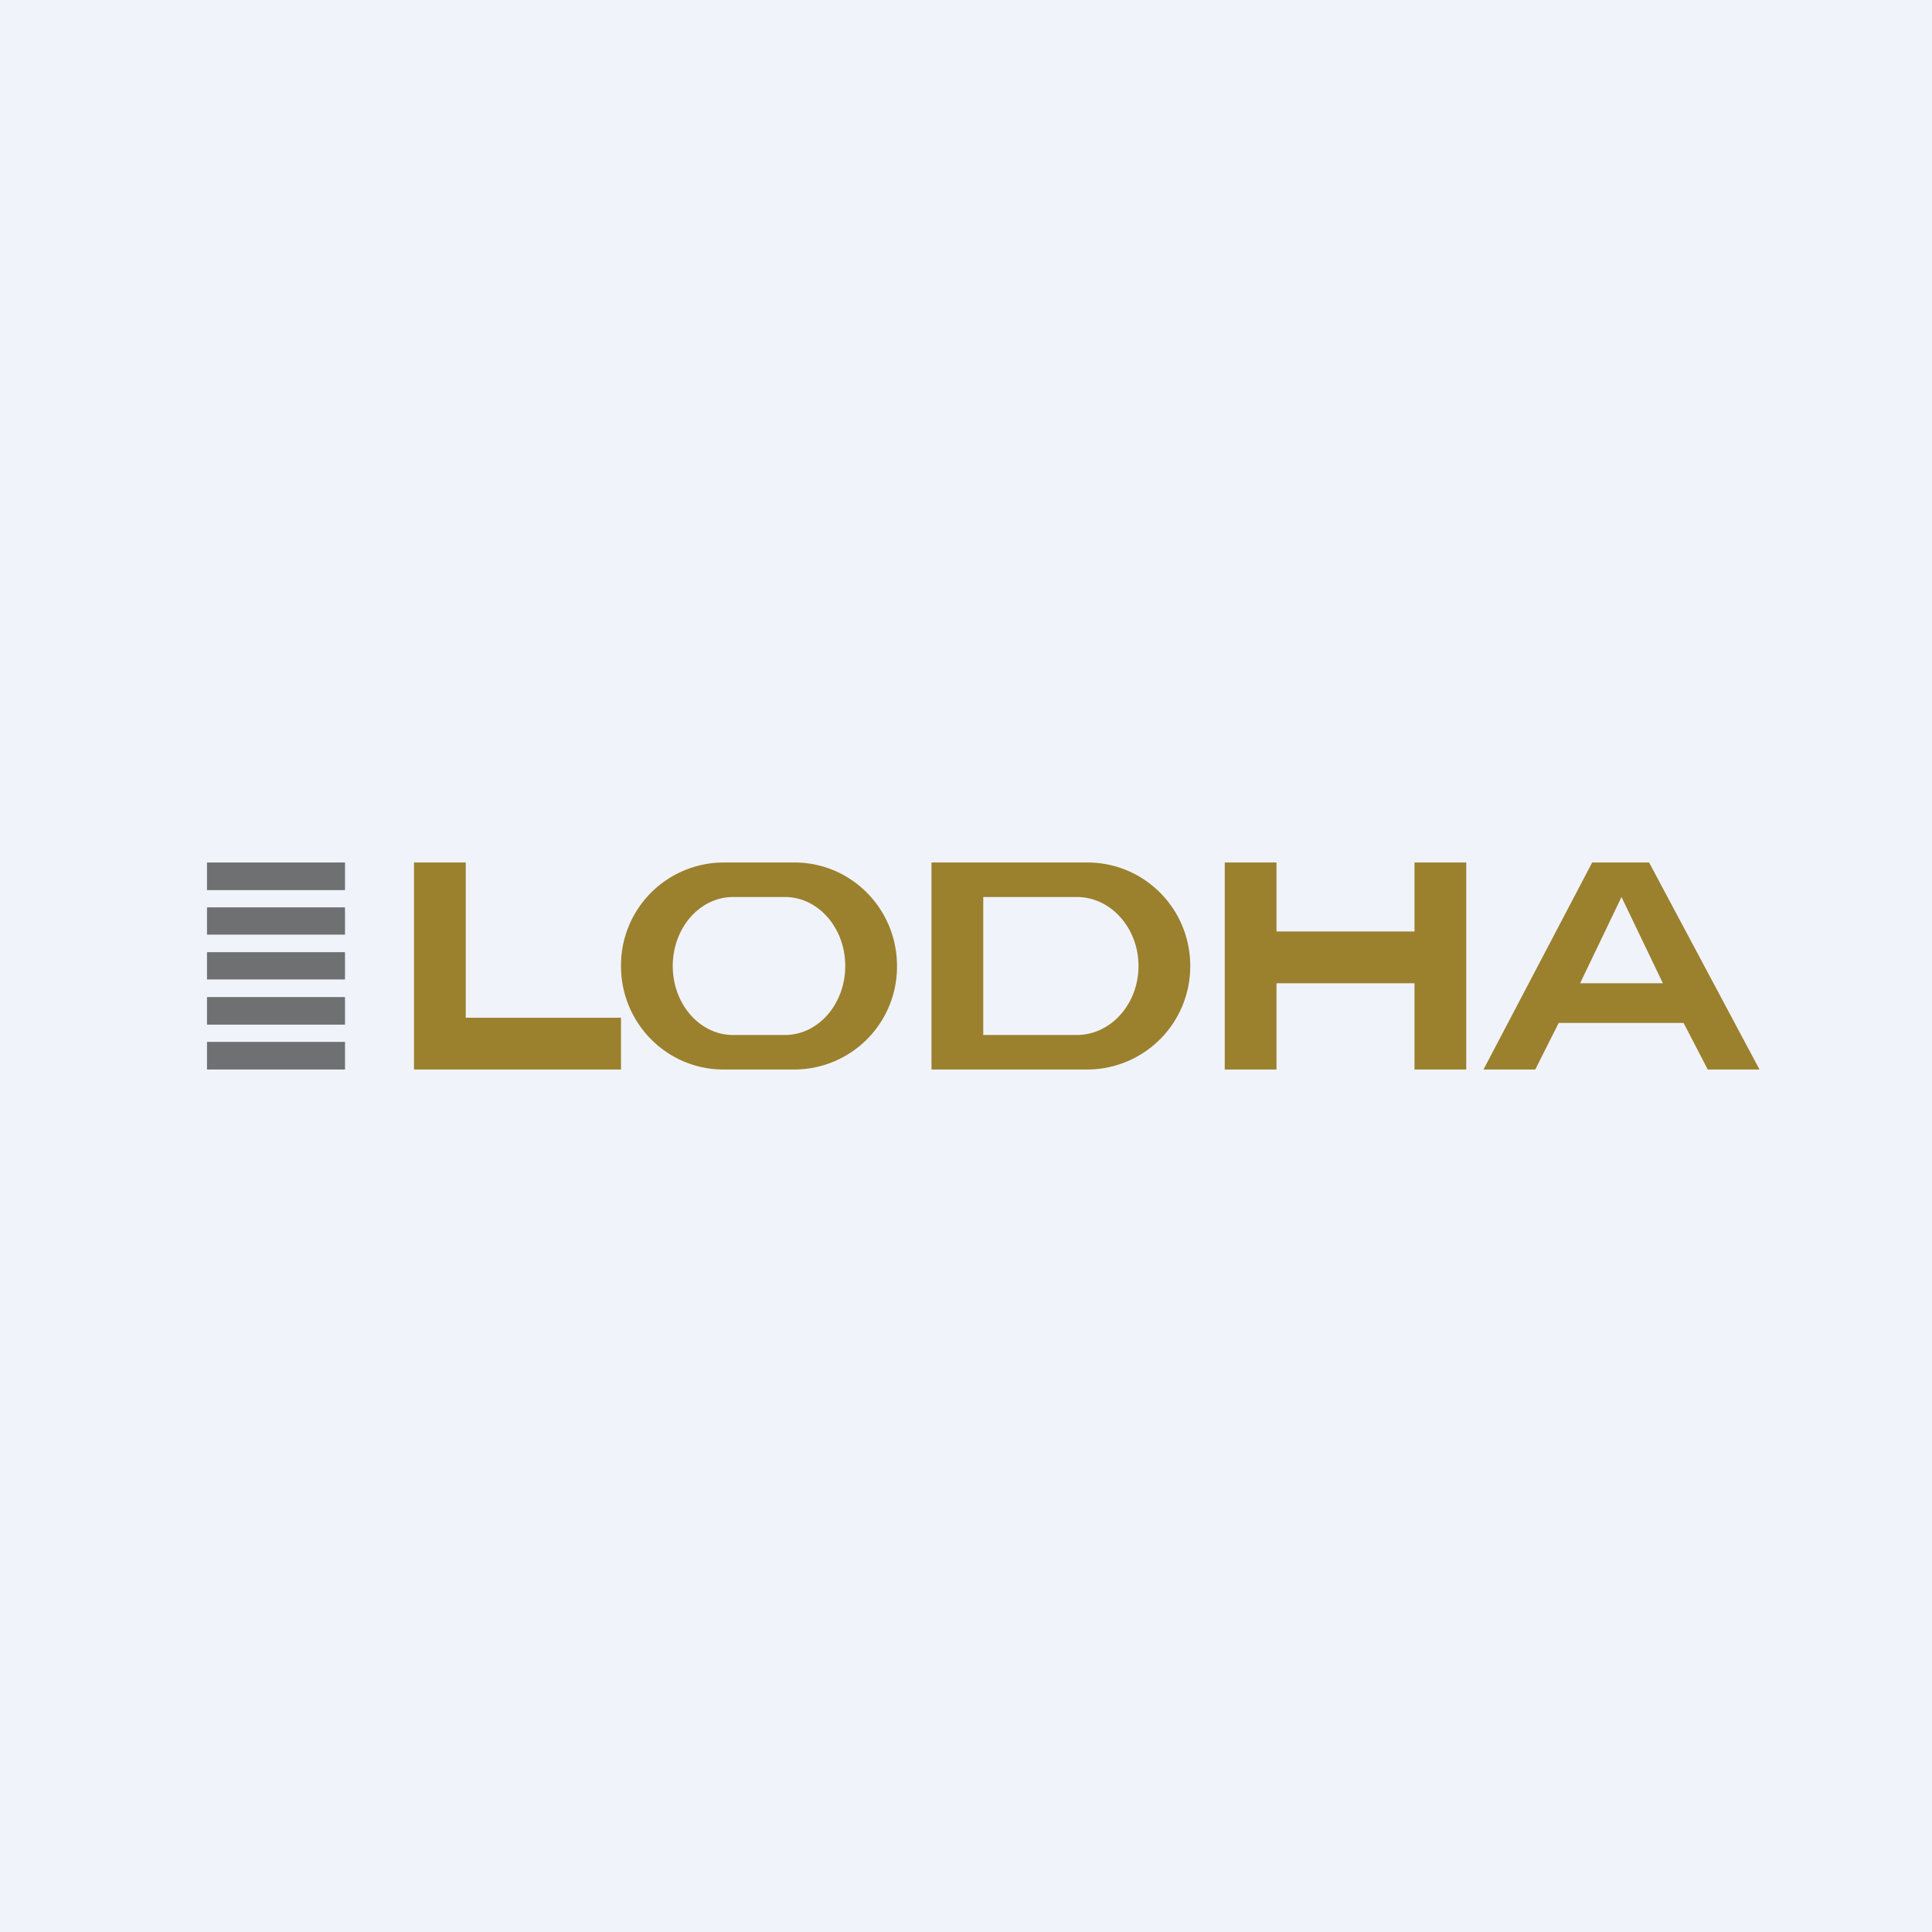 <svg xmlns="http://www.w3.org/2000/svg" width="56" height="56" viewBox="0 0 56 56"><path fill="#F0F3FA" d="M0 0h56v56H0z"/><path d="M6 25h4v.8H6V25zm0 1.3h4v.79H6v-.79zm4 1.3H6v.79h4v-.8zm-4 1.3h4v.8H6v-.8zm4 1.3H6v.8h4v-.8z" fill="#6E7071"/><path d="M13.5 25H12v6h6v-1.5h-4.5V25z" fill="#9B802E"/><path fill-rule="evenodd" d="M20.97 25A2.98 2.98 0 0 0 18 28c0 1.66 1.33 3 2.97 3h2.06A2.98 2.98 0 0 0 26 28c0-1.66-1.33-3-2.97-3h-2.06zm.28 1c-.97 0-1.75.9-1.75 2s.78 2 1.75 2h1.5c.97 0 1.75-.9 1.75-2s-.78-2-1.75-2h-1.5zM31.52 25H27v6h4.52a2.99 2.99 0 0 0 2.98-3c0-1.66-1.33-3-2.98-3zm-.3 1H28.5v4h2.71c.99 0 1.79-.9 1.79-2s-.8-2-1.79-2z" fill="#9B802E"/><path d="M35.5 25H37v2h4v-2h1.5v6H41v-2.5h-4V31h-1.5v-6z" fill="#9B802E"/><path fill-rule="evenodd" d="M43 31h1.5l.68-1.35h3.62l.7 1.35H51l-3.2-6h-1.65L43 31zm2.8-2.5h2.4L47 26l-1.2 2.5z" fill="#9B802E"/></svg>